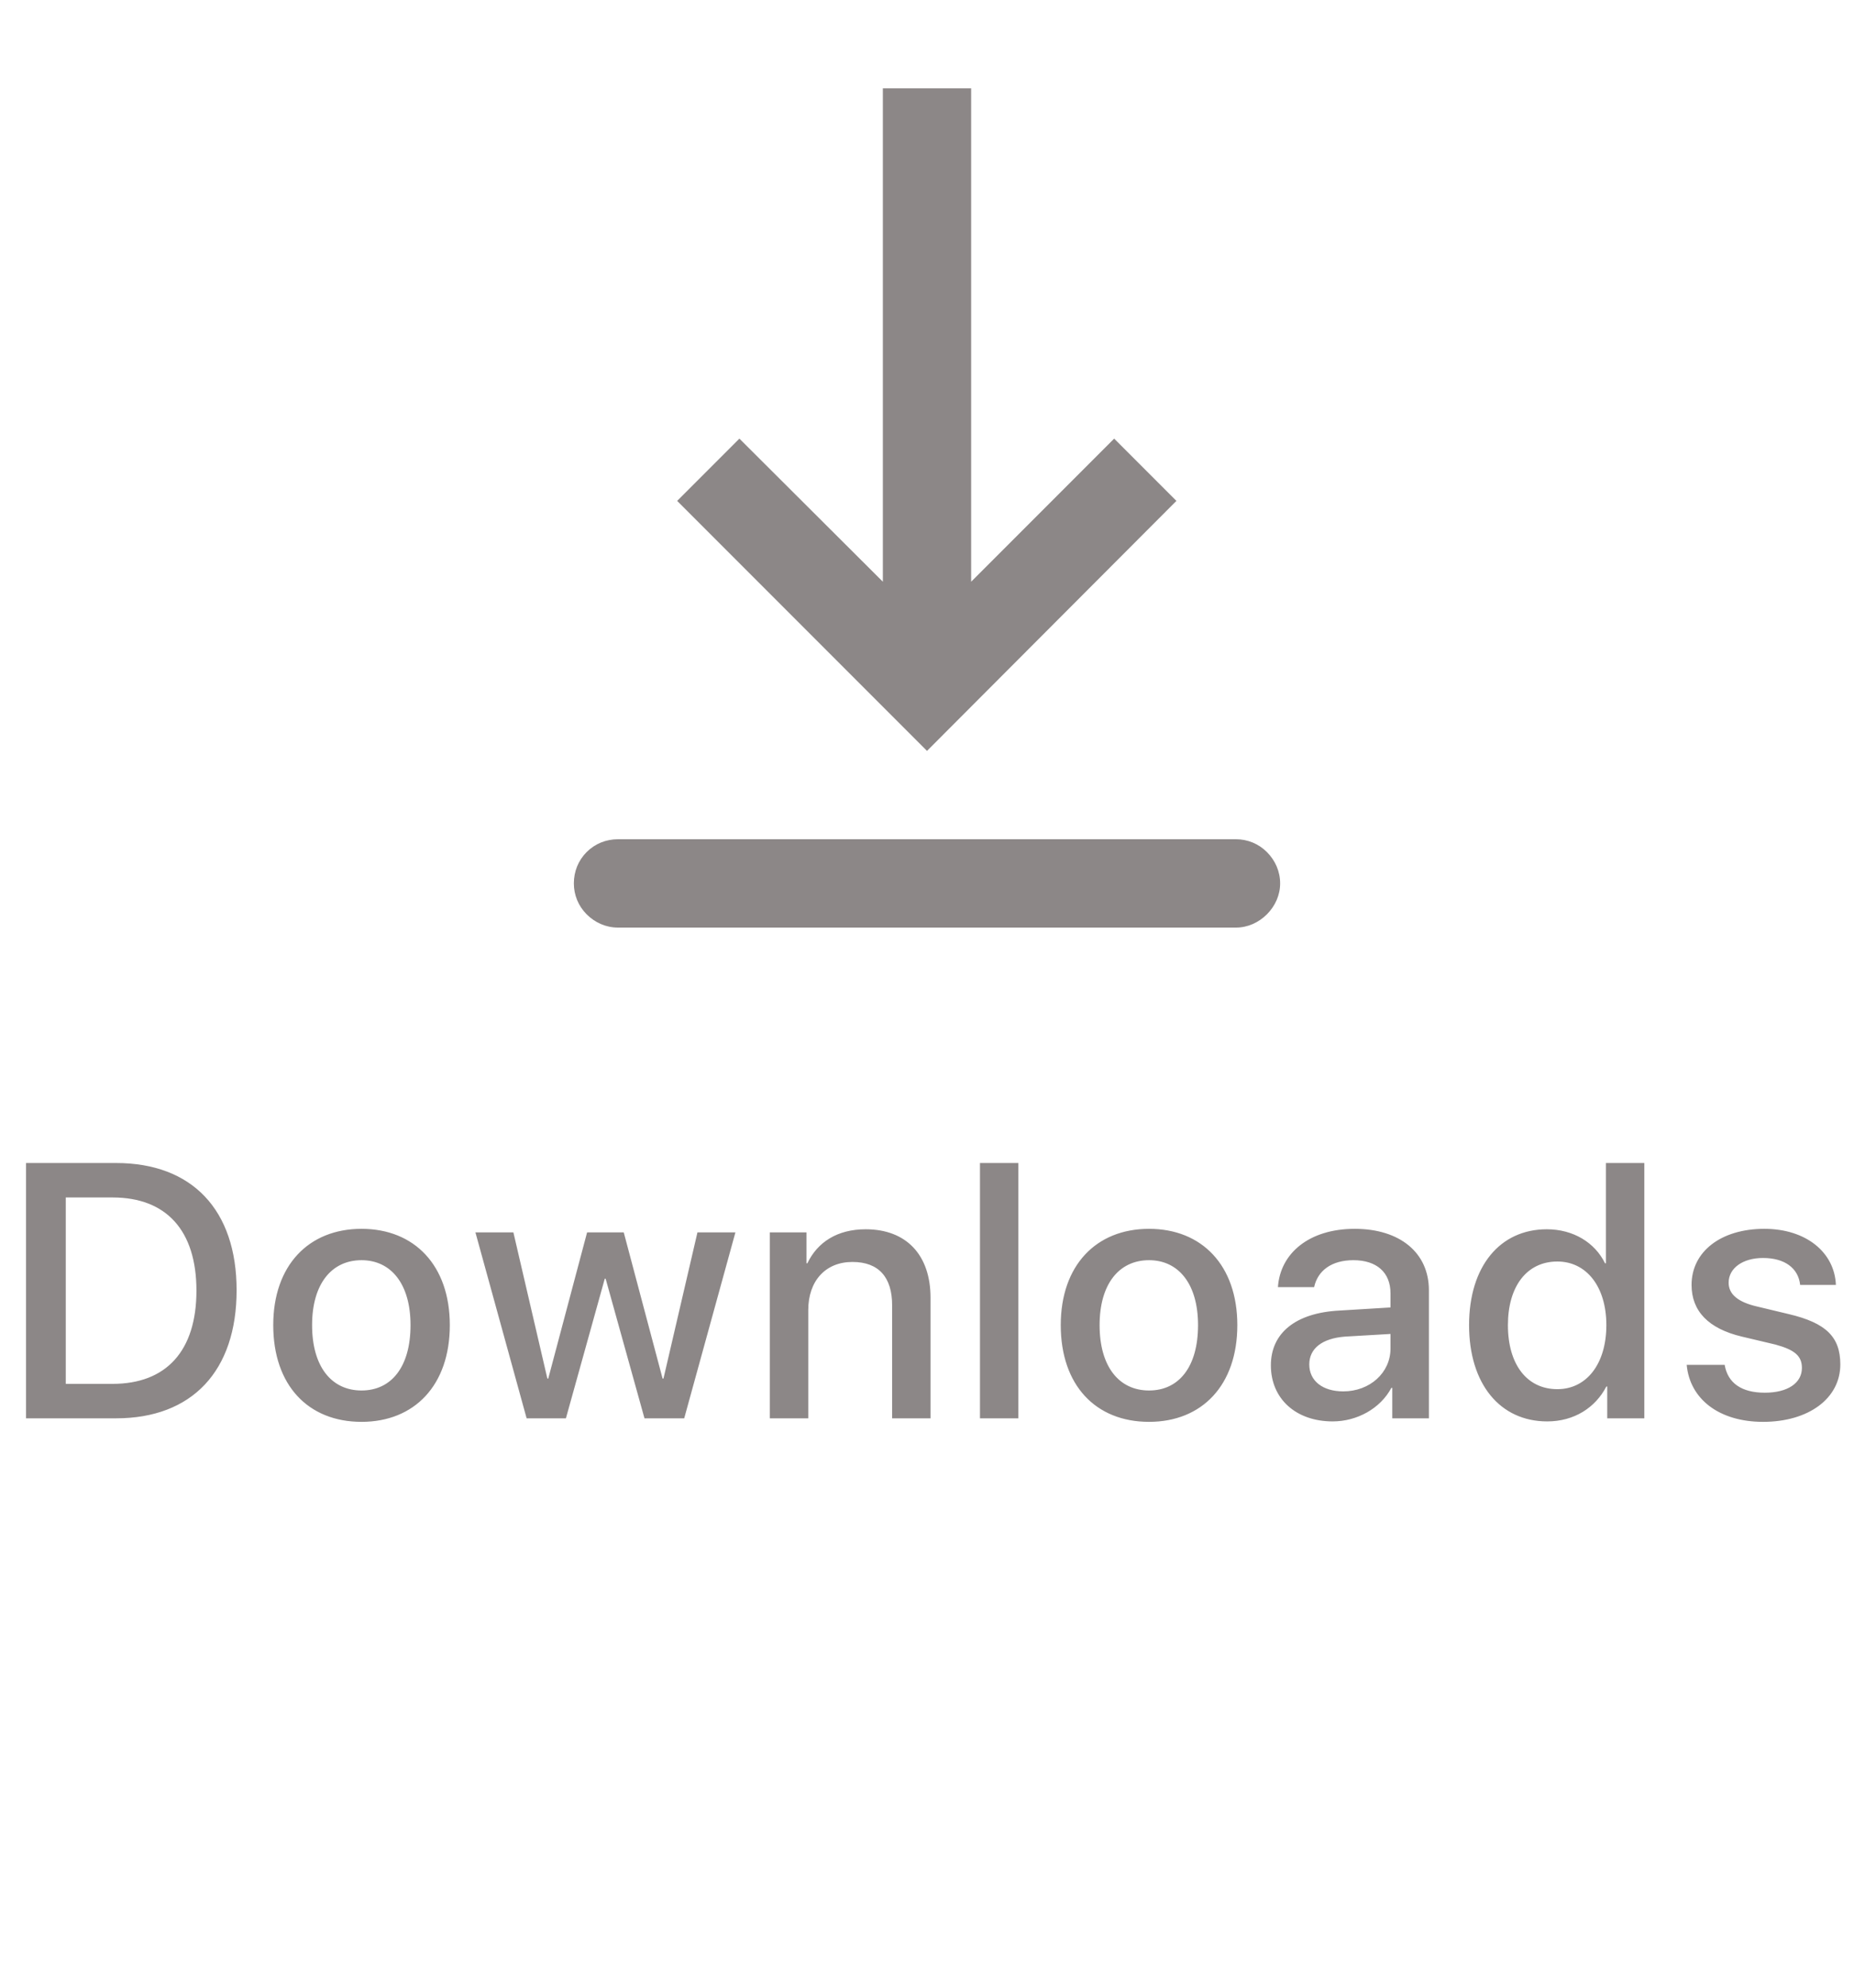 <svg width="42" height="45" viewBox="0 0 42 45" fill="none" xmlns="http://www.w3.org/2000/svg" xmlns:xlink="http://www.w3.org/1999/xlink">
	<desc>
			Created with Pixso.
	</desc>
	<defs>
		<clipPath id="clip6_283">
			<rect id="fe:download" rx="0" width="23" height="23" transform="translate(9.5 0.5)" fill="white" fill-opacity="0"/>
		</clipPath>
	</defs>
	<path id="Downloads" d="M0.59 32.11L0.59 26.33L2.63 26.33C4.35 26.33 5.36 27.39 5.36 29.21C5.36 31.04 4.35 32.11 2.63 32.11L0.59 32.11ZM23.07 32.11L22.2 32.11L22.2 26.33L23.07 26.33L23.07 32.11ZM36.39 31.39C36.14 31.87 35.66 32.18 35.05 32.18C33.98 32.18 33.28 31.33 33.28 30C33.28 28.67 33.98 27.83 35.04 27.83C35.64 27.83 36.13 28.13 36.36 28.6L36.38 28.6L36.38 26.33L37.25 26.33L37.25 32.11L36.41 32.11L36.41 31.39L36.39 31.39ZM2.55 27.11L1.49 27.11L1.49 31.33L2.55 31.33C3.77 31.33 4.45 30.58 4.45 29.22C4.45 27.86 3.77 27.11 2.55 27.11ZM10.19 30C10.19 31.36 9.39 32.19 8.19 32.19C6.98 32.19 6.19 31.36 6.19 30C6.19 28.65 6.99 27.82 8.19 27.82C9.39 27.82 10.19 28.65 10.19 30ZM28.03 30C28.03 31.36 27.23 32.19 26.03 32.19C24.82 32.19 24.03 31.36 24.03 30C24.03 28.65 24.83 27.82 26.03 27.82C27.23 27.82 28.03 28.65 28.03 30ZM31.52 31.42C31.27 31.89 30.74 32.18 30.19 32.18C29.36 32.18 28.79 31.67 28.79 30.91C28.79 30.18 29.35 29.72 30.35 29.67L31.5 29.6L31.5 29.28C31.5 28.81 31.19 28.53 30.66 28.53C30.16 28.53 29.85 28.77 29.77 29.14L28.95 29.14C29 28.38 29.65 27.82 30.69 27.82C31.71 27.82 32.37 28.36 32.37 29.21L32.37 32.11L31.54 32.11L31.54 31.42L31.52 31.42ZM39.46 30.26C38.7 30.08 38.32 29.68 38.32 29.09C38.32 28.34 38.98 27.82 39.97 27.82C40.91 27.82 41.56 28.35 41.59 29.09L40.78 29.09C40.74 28.71 40.43 28.48 39.94 28.48C39.48 28.48 39.16 28.71 39.16 29.04C39.16 29.3 39.37 29.48 39.81 29.58L40.52 29.75C41.37 29.95 41.69 30.27 41.69 30.89C41.69 31.66 40.97 32.19 39.94 32.19C38.94 32.19 38.28 31.67 38.21 30.9L39.07 30.9C39.14 31.31 39.45 31.53 39.98 31.53C40.5 31.53 40.82 31.31 40.82 30.97C40.82 30.7 40.66 30.56 40.22 30.44L39.46 30.26ZM18.31 32.11L17.44 32.11L17.44 27.9L18.27 27.9L18.27 28.6L18.29 28.6C18.52 28.12 18.97 27.83 19.61 27.83C20.54 27.83 21.08 28.42 21.08 29.38L21.08 32.11L20.21 32.11L20.21 29.55C20.21 28.92 19.91 28.57 19.31 28.57C18.7 28.57 18.31 29 18.31 29.66L18.31 32.11ZM15.8 27.9L16.66 27.9L15.5 32.11L14.6 32.11L13.72 28.95L13.7 28.95L12.82 32.11L11.93 32.11L10.77 27.9L11.63 27.9L12.4 31.21L12.42 31.21L13.3 27.9L14.13 27.9L15.01 31.21L15.03 31.21L15.8 27.9ZM7.07 30C7.07 30.94 7.51 31.48 8.19 31.48C8.87 31.48 9.3 30.94 9.3 30C9.3 29.07 8.86 28.53 8.19 28.53C7.51 28.53 7.07 29.07 7.07 30ZM24.91 30C24.91 30.94 25.35 31.48 26.03 31.48C26.71 31.48 27.14 30.94 27.14 30C27.14 29.07 26.7 28.53 26.03 28.53C25.35 28.53 24.91 29.07 24.91 30ZM36.39 30C36.39 29.13 35.94 28.56 35.28 28.56C34.59 28.56 34.16 29.12 34.16 30C34.16 30.89 34.59 31.45 35.28 31.45C35.94 31.45 36.39 30.88 36.39 30ZM29.66 30.89C29.66 31.26 29.96 31.5 30.43 31.5C31.03 31.5 31.5 31.08 31.5 30.53L31.5 30.2L30.47 30.26C29.95 30.3 29.66 30.53 29.66 30.89Z" fill="#8C8787" fill-opacity="1" fill-rule="evenodd"/>
	<rect id="fe:download" rx="0" width="23" height="23" transform="translate(9.5 0.5)" fill="#FFFFFF" fill-opacity="0"/>
	<g clip-path="url(#clip6_283)">
		<path id="Vector" d="M14 19L28 19C28.26 19 28.51 19.1 28.7 19.29C28.89 19.48 29 19.73 29 20C29 20.26 28.89 20.51 28.7 20.7C28.51 20.89 28.26 21 28 21L14 21C13.73 21 13.48 20.89 13.29 20.7C13.1 20.51 13 20.26 13 20C13 19.73 13.1 19.48 13.29 19.29C13.48 19.1 13.73 19 14 19ZM22 13.17L25.24 9.93L26.65 11.34L21 17L15.34 11.34L16.75 9.93L20 13.17L20 2L22 2L22 13.17Z" fill="#8C8787" fill-opacity="1" fill-rule="evenodd"/>
	</g>
</svg>
